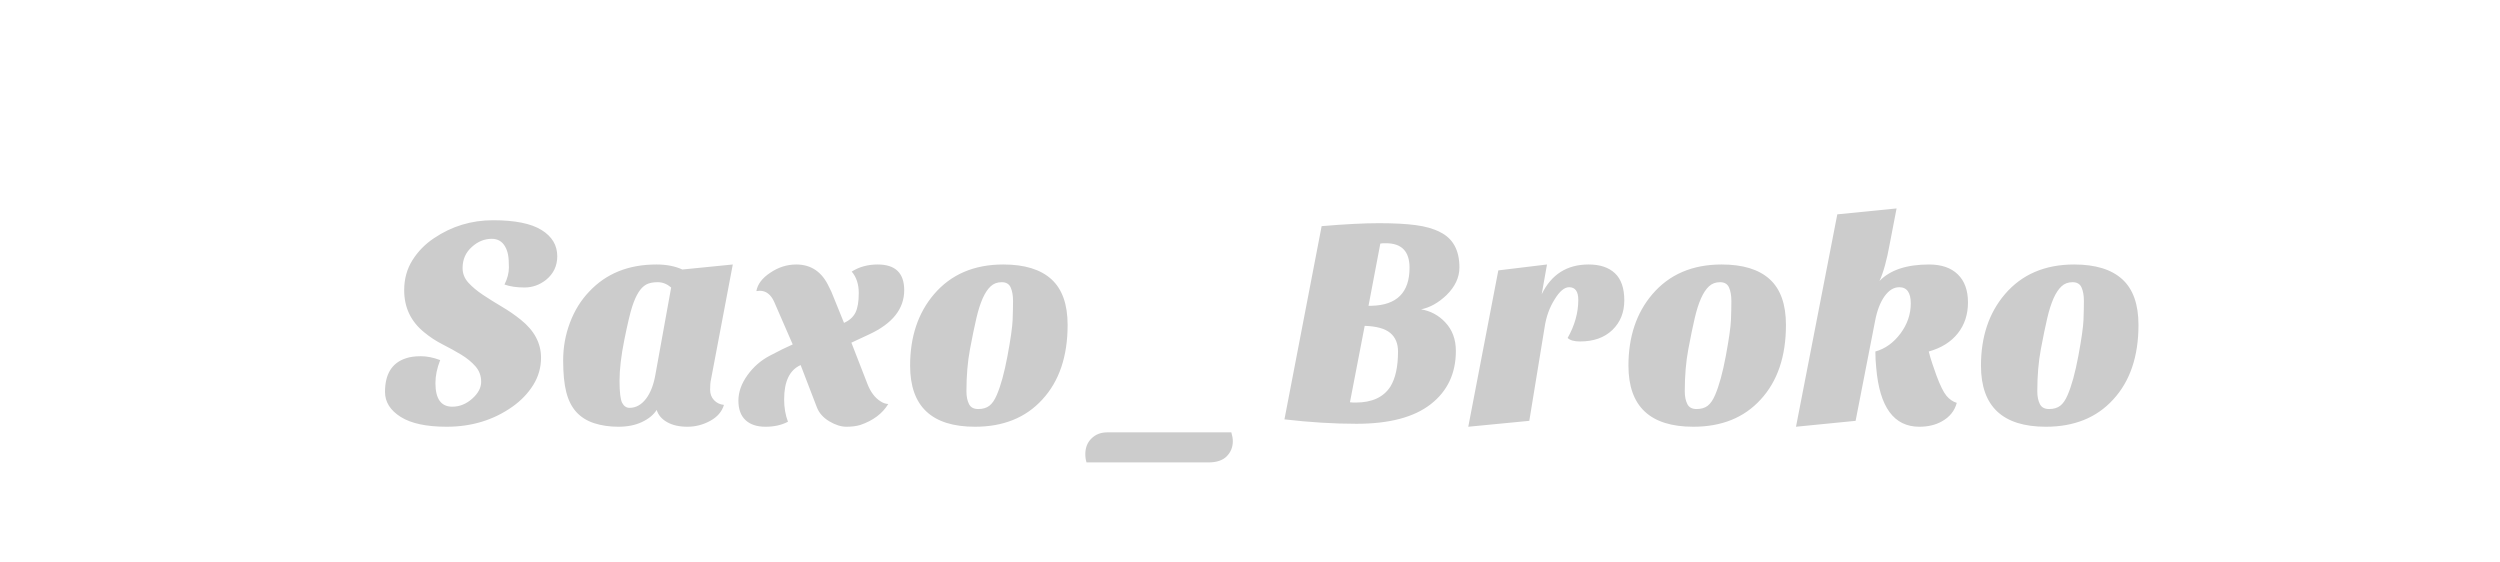 <svg xmlns="http://www.w3.org/2000/svg" width="542.367" height="122" preserveAspectRatio="xMidYMid" viewBox="-21.184 14 542.367 122" style="background:0 0"><defs><filter id="editing-extrusion" width="300%" height="300%" x="-100%" y="-100%"><feFlood flood-color="#444" result="color1"/><feConvolveMatrix divisor="1" in="SourceAlpha" kernelMatrix="1 0 0 0 0 0 0 1 0 0 0 0 0 0 1 0 0 0 0 0 0 1 0 0 0 0 0 0 1 0 0 0 0 0 0 1" order="6,6" result="extrude"/><feComposite in="color1" in2="extrude" operator="in" result="comp-extrude"/><feOffset dx="3" dy="3" in="comp-extrude" result="offset-extrude"/><feMerge><feMergeNode in="offset-extrude"/><feMergeNode in="SourceGraphic"/></feMerge></filter></defs><g filter="url(#editing-extrusion)"><g><path fill="#ccc" d="M26.05-29.57L26.05-29.57L26.05-29.57Q27.01-31.49 27.01-33.28L27.01-33.28L27.01-33.28Q27.01-35.07 26.82-36.06L26.82-36.06L26.82-36.06Q26.62-37.06 26.18-37.82L26.18-37.82L26.18-37.82Q25.22-39.49 23.30-39.49L23.30-39.49L23.30-39.49Q20.93-39.49 19.01-37.76L19.01-37.76L19.01-37.76Q16.96-35.97 16.96-33.15L16.96-33.15L16.96-33.15Q16.96-31.36 18.21-29.98L18.21-29.98L18.21-29.98Q19.46-28.61 21.38-27.33L21.38-27.33L21.38-27.33Q23.30-26.05 25.47-24.77L25.47-24.77L25.47-24.77Q27.65-23.49 29.57-21.95L29.57-21.95L29.57-21.95Q33.98-18.43 33.98-13.70L33.98-13.70L33.98-13.70Q33.98-10.50 32.29-7.78L32.29-7.78L32.29-7.78Q30.59-5.06 27.78-3.07L27.78-3.07L27.78-3.07Q21.63 1.28 13.50 1.28L13.50 1.28L13.50 1.28Q6.91 1.28 3.52-0.86L3.52-0.86L3.52-0.86Q0.13-3.01 0.13-6.27L0.13-6.27L0.13-6.27Q0.13-12.10 4.67-13.57L4.67-13.57L4.67-13.57Q5.95-14.02 7.90-14.02L7.90-14.02L7.90-14.02Q9.86-14.02 12.10-13.18L12.10-13.18L12.10-13.18Q11.07-10.56 11.07-8.19L11.07-8.19L11.07-8.19Q11.07-3.07 14.72-3.07L14.72-3.07L14.72-3.07Q17.09-3.07 19.04-4.80L19.04-4.80L19.04-4.80Q20.99-6.53 20.99-8.48L20.99-8.48L20.99-8.48Q20.99-10.43 19.74-11.84L19.74-11.84L19.74-11.84Q18.50-13.25 16.64-14.37L16.64-14.37L16.64-14.37Q14.78-15.49 12.64-16.58L12.64-16.58L12.64-16.58Q10.50-17.66 8.64-19.20L8.64-19.20L8.64-19.20Q4.29-22.72 4.29-28.35L4.29-28.35L4.29-28.35Q4.29-32 6.08-34.85L6.08-34.85L6.08-34.85Q7.87-37.70 10.75-39.62L10.75-39.62L10.75-39.62Q16.51-43.52 23.58-43.52L23.58-43.52L23.58-43.52Q30.66-43.52 34.08-41.41L34.08-41.41L34.08-41.41Q37.50-39.30 37.50-35.71L37.50-35.71L37.50-35.71Q37.50-32.58 35.07-30.59L35.07-30.59L35.07-30.59Q32.96-28.93 30.40-28.93L30.40-28.93L30.40-28.93Q27.84-28.93 26.05-29.57ZM41.63-1.92L41.63-1.92L41.63-1.92Q40.13-3.58 39.46-6.21L39.46-6.21L39.46-6.21Q38.78-8.83 38.78-13.12L38.78-13.12L38.78-13.12Q38.78-17.41 40.26-21.31L40.26-21.31L40.26-21.31Q41.73-25.22 44.42-28.03L44.42-28.03L44.42-28.03Q49.92-33.92 59.01-33.92L59.01-33.92L59.01-33.92Q62.27-33.92 64.64-32.83L64.64-32.83L75.58-33.92L70.85-8.96L70.85-8.96Q70.66-8.19 70.66-6.78L70.66-6.78L70.66-6.78Q70.66-5.38 71.52-4.48L71.52-4.48L71.52-4.48Q72.38-3.58 73.66-3.46L73.66-3.46L73.66-3.46Q73.02-1.28 70.69 0L70.69 0L70.69 0Q68.35 1.28 65.73 1.28L65.73 1.28L65.73 1.28Q63.10 1.28 61.34 0.29L61.34 0.29L61.34 0.29Q59.58-0.70 59.07-2.37L59.07-2.37L59.07-2.37Q58.05-0.77 55.87 0.26L55.87 0.26L55.87 0.26Q53.70 1.28 50.78 1.28L50.78 1.28L50.78 1.28Q47.87 1.28 45.50 0.51L45.50 0.51L45.50 0.51Q43.14-0.26 41.63-1.92ZM55.14-27.90L55.14-27.90L55.14-27.90Q54.40-26.75 53.76-24.80L53.76-24.80L53.76-24.80Q53.12-22.85 52.06-17.63L52.06-17.63L52.06-17.63Q51.01-12.42 51.01-8.70L51.01-8.70L51.01-8.70Q51.01-4.99 51.58-3.90L51.58-3.90L51.58-3.90Q52.16-2.82 53.18-2.82L53.18-2.82L53.18-2.82Q55.23-2.82 56.74-4.77L56.74-4.77L56.74-4.77Q58.24-6.72 58.82-10.18L58.82-10.18L62.21-28.93L62.21-28.93Q60.86-30.08 59.30-30.08L59.30-30.08L59.30-30.08Q57.73-30.08 56.80-29.57L56.80-29.57L56.80-29.57Q55.87-29.06 55.14-27.90ZM87.55 0.19L87.55 0.19L87.55 0.19Q85.50 1.28 82.69 1.28L82.69 1.28L82.69 1.28Q79.87 1.28 78.34-0.16L78.34-0.16L78.34-0.16Q76.80-1.60 76.80-4.38L76.80-4.38L76.80-4.38Q76.80-7.17 78.75-9.89L78.75-9.89L78.75-9.89Q80.70-12.61 83.62-14.14L83.62-14.14L83.62-14.14Q86.53-15.68 88.58-16.58L88.58-16.58L84.54-25.86L84.54-25.86Q83.46-28.22 81.41-28.22L81.41-28.22L80.90-28.16L80.70-28.16L80.70-28.16Q81.09-30.40 83.71-32.13L83.71-32.13L83.71-32.13Q86.34-33.92 89.34-33.92L89.34-33.92L89.34-33.92Q94.21-33.92 96.45-29.06L96.45-29.06L96.96-28.03L99.71-21.25L99.71-21.25Q101.44-22.02 102.18-23.46L102.18-23.46L102.18-23.46Q102.91-24.90 102.91-27.74L102.91-27.74L102.91-27.74Q102.91-30.59 101.38-32.38L101.38-32.38L101.38-32.38Q103.81-33.92 107.01-33.92L107.01-33.92L107.01-33.92Q112.77-33.92 112.77-28.35L112.77-28.35L112.77-28.35Q112.77-22.27 105.15-18.75L105.15-18.75L101.31-16.96L104.77-8.06L104.77-8.06Q105.79-5.38 107.65-4.22L107.65-4.22L107.65-4.22Q108.42-3.71 109.31-3.65L109.31-3.65L109.31-3.65Q107.39-0.51 103.23 0.90L103.23 0.90L103.23 0.90Q101.95 1.28 100.22 1.28L100.22 1.28L100.22 1.28Q98.50 1.28 96.51 0.10L96.51 0.10L96.51 0.10Q94.53-1.09 93.82-2.94L93.82-2.94L90.30-12.10L90.30-12.10Q86.72-10.50 86.72-4.67L86.72-4.67L86.72-4.67Q86.72-1.98 87.55 0.19ZM128.13 1.28L128.13 1.28L128.13 1.28Q114.05 1.28 114.05-11.97L114.05-11.97L114.05-11.97Q114.05-21.38 119.23-27.46L119.23-27.46L119.23-27.46Q124.74-33.92 134.27-33.92L134.27-33.92L134.27-33.92Q141.18-33.92 144.70-30.72L144.70-30.72L144.70-30.72Q148.22-27.52 148.22-20.80L148.22-20.80L148.22-20.80Q148.22-10.56 142.72-4.61L142.72-4.61L142.72-4.61Q137.34 1.28 128.13 1.28ZM129.79-26.56L129.79-26.56L129.79-26.56Q129.02-24.83 128.42-22.24L128.42-22.24L128.42-22.24Q127.81-19.65 127.04-15.55L127.04-15.55L127.04-15.55Q126.27-11.46 126.27-6.40L126.27-6.40L126.27-6.40Q126.27-4.74 126.82-3.65L126.82-3.65L126.82-3.65Q127.36-2.56 128.83-2.56L128.83-2.56L128.83-2.56Q130.30-2.56 131.23-3.26L131.23-3.26L131.23-3.26Q132.16-3.97 132.86-5.63L132.86-5.63L132.86-5.63Q134.14-8.58 135.17-14.05L135.17-14.05L135.17-14.05Q136.19-19.52 136.29-21.89L136.29-21.89L136.29-21.89Q136.38-24.26 136.38-26.02L136.38-26.02L136.38-26.02Q136.38-27.78 135.87-28.93L135.87-28.93L135.87-28.93Q135.36-30.08 133.92-30.08L133.92-30.08L133.92-30.08Q132.48-30.08 131.52-29.18L131.52-29.18L131.52-29.18Q130.56-28.29 129.79-26.56ZM152.06 7.23L152.06 7.23L152.06 7.23Q152.06 5.12 153.41 3.81L153.41 3.81L153.41 3.81Q154.75 2.50 156.80 2.50L156.80 2.50L183.74 2.50L183.74 2.50Q184.06 3.58 184.06 4.42L184.06 4.42L184.06 4.42Q184.06 6.34 182.75 7.68L182.75 7.68L182.75 7.68Q181.44 9.02 178.75 9.02L178.75 9.02L152.32 9.02L152.32 9.02Q152.06 8.19 152.06 7.23ZM195.26-0.32L195.26-0.32L203.33-42.24L203.33-42.24Q210.88-42.88 215.74-42.88L215.74-42.88L215.74-42.88Q220.61-42.88 223.74-42.46L223.74-42.46L223.74-42.46Q226.88-42.05 228.99-40.96L228.99-40.96L228.99-40.96Q233.22-38.91 233.22-33.28L233.22-33.28L233.22-33.28Q233.22-30.02 230.40-27.26L230.40-27.26L230.40-27.26Q227.78-24.77 224.90-24.19L224.90-24.19L224.90-24.19Q227.97-23.68 230.14-21.38L230.14-21.38L230.14-21.38Q232.45-18.94 232.45-15.17L232.45-15.17L232.45-15.17Q232.45-7.87 227.01-3.62L227.01-3.62L227.01-3.62Q221.57 0.64 210.88 0.64L210.88 0.64L210.88 0.64Q203.52 0.64 195.26-0.32ZM212.67-20.61L209.47-4.03L209.47-4.03Q210.05-3.97 210.18-3.97L210.18-3.97L210.75-3.97L210.75-3.97Q216-3.97 218.24-7.42L218.24-7.42L218.24-7.42Q219.90-10.11 219.90-15.04L219.90-15.04L219.90-15.04Q219.90-17.66 218.21-19.07L218.21-19.07L218.21-19.07Q216.51-20.48 212.67-20.61L212.67-20.61ZM222.40-33.22L222.40-33.22L222.40-33.22Q222.40-38.53 217.28-38.53L217.28-38.53L216.70-38.53L216.70-38.53Q216.45-38.53 216.06-38.46L216.06-38.46L213.50-24.96L214.14-24.96L214.14-24.96Q222.40-25.15 222.40-33.22ZM256.70-17.98L256.70-17.98L256.70-17.98Q259.01-22.08 259.01-26.24L259.01-26.24L259.01-26.24Q259.01-28.99 257.02-28.99L257.02-28.99L257.02-28.99Q255.49-28.99 253.89-26.37L253.89-26.37L253.89-26.37Q252.22-23.74 251.71-20.35L251.71-20.35L248.38 0L235.14 1.28L241.66-32.64L252.22-33.92L251.07-27.46L251.07-27.46Q254.21-33.92 261.25-33.92L261.25-33.92L261.25-33.92Q264.96-33.92 266.98-32L266.98-32L266.98-32Q268.99-30.08 268.99-26.14L268.99-26.14L268.99-26.14Q268.99-22.21 266.40-19.71L266.40-19.71L266.40-19.71Q263.81-17.22 259.39-17.22L259.39-17.22L259.39-17.22Q257.47-17.22 256.70-17.98ZM283.97 1.28L283.97 1.28L283.97 1.28Q269.89 1.28 269.89-11.97L269.89-11.97L269.89-11.97Q269.89-21.38 275.07-27.46L275.07-27.46L275.07-27.46Q280.58-33.92 290.11-33.92L290.11-33.92L290.11-33.92Q297.02-33.92 300.54-30.72L300.54-30.72L300.54-30.72Q304.06-27.52 304.06-20.80L304.06-20.80L304.06-20.80Q304.06-10.56 298.56-4.61L298.56-4.61L298.56-4.61Q293.18 1.28 283.97 1.28ZM285.63-26.56L285.63-26.56L285.63-26.56Q284.86-24.83 284.26-22.24L284.26-22.24L284.26-22.24Q283.65-19.65 282.88-15.55L282.88-15.55L282.88-15.55Q282.11-11.46 282.11-6.40L282.11-6.40L282.11-6.40Q282.11-4.74 282.66-3.65L282.66-3.65L282.66-3.65Q283.20-2.56 284.67-2.56L284.67-2.56L284.67-2.56Q286.14-2.56 287.07-3.26L287.07-3.26L287.07-3.26Q288-3.97 288.70-5.63L288.70-5.63L288.70-5.63Q289.98-8.58 291.01-14.05L291.01-14.05L291.01-14.05Q292.03-19.52 292.13-21.89L292.13-21.89L292.13-21.89Q292.22-24.26 292.22-26.02L292.22-26.02L292.22-26.02Q292.22-27.78 291.71-28.93L291.71-28.93L291.71-28.93Q291.20-30.08 289.76-30.08L289.76-30.08L289.76-30.08Q288.32-30.08 287.36-29.18L287.36-29.18L287.36-29.18Q286.40-28.29 285.63-26.56ZM324.35-30.34L324.35-30.34L324.35-30.34Q327.81-33.92 335.10-33.92L335.10-33.92L335.10-33.92Q339.14-33.92 341.34-31.78L341.34-31.78L341.34-31.78Q343.55-29.63 343.55-25.70L343.55-25.70L343.55-25.70Q343.55-21.76 341.34-18.98L341.34-18.98L341.34-18.98Q339.14-16.19 335.04-15.04L335.04-15.04L335.04-15.04Q335.36-13.76 335.81-12.42L335.81-12.42L336.70-9.86L336.70-9.86Q337.92-6.59 338.88-5.44L338.88-5.44L338.88-5.44Q339.84-4.29 341.12-3.90L341.12-3.90L341.12-3.90Q340.42-1.28 337.86 0.13L337.86 0.13L337.86 0.13Q335.81 1.28 332.99 1.28L332.99 1.28L332.99 1.28Q324.74 1.28 323.65-11.46L323.65-11.46L323.65-11.46Q323.46-13.25 323.46-15.04L323.46-15.04L323.46-15.04Q326.66-15.94 328.90-18.94L328.90-18.94L328.90-18.94Q331.14-21.95 331.14-25.47L331.14-25.47L331.14-25.47Q331.14-28.99 328.64-28.99L328.64-28.99L328.64-28.99Q326.85-28.99 325.44-27.01L325.44-27.01L325.44-27.01Q324.03-25.02 323.39-21.63L323.39-21.63L319.17 0L306.24 1.28L315.20-44.80L328.06-46.08L326.59-38.46L326.59-38.46Q325.63-33.09 324.35-30.34ZM360.45 1.28L360.45 1.28L360.45 1.28Q346.37 1.28 346.37-11.97L346.37-11.97L346.37-11.97Q346.37-21.38 351.55-27.46L351.55-27.46L351.55-27.46Q357.06-33.92 366.59-33.92L366.59-33.92L366.59-33.92Q373.50-33.92 377.02-30.72L377.02-30.72L377.02-30.72Q380.54-27.52 380.54-20.80L380.54-20.80L380.54-20.80Q380.54-10.56 375.04-4.61L375.04-4.61L375.04-4.61Q369.66 1.28 360.45 1.28ZM362.11-26.56L362.11-26.56L362.11-26.56Q361.34-24.83 360.74-22.24L360.74-22.24L360.74-22.24Q360.13-19.65 359.36-15.55L359.36-15.55L359.36-15.55Q358.59-11.46 358.59-6.40L358.59-6.40L358.59-6.40Q358.59-4.74 359.14-3.65L359.14-3.65L359.14-3.65Q359.68-2.56 361.15-2.56L361.15-2.56L361.15-2.56Q362.62-2.56 363.55-3.26L363.55-3.26L363.55-3.26Q364.48-3.97 365.18-5.63L365.18-5.63L365.18-5.63Q366.46-8.58 367.49-14.05L367.49-14.05L367.49-14.05Q368.51-19.52 368.61-21.89L368.61-21.89L368.61-21.89Q368.70-24.26 368.70-26.02L368.70-26.02L368.70-26.02Q368.70-27.78 368.19-28.93L368.19-28.93L368.19-28.93Q367.68-30.08 366.24-30.08L366.24-30.08L366.24-30.08Q364.80-30.08 363.84-29.18L363.84-29.18L363.84-29.18Q362.88-28.29 362.11-26.56Z" class="svg-elem-1" transform="translate(59.212, 102.3)"/></g></g><style/></svg>